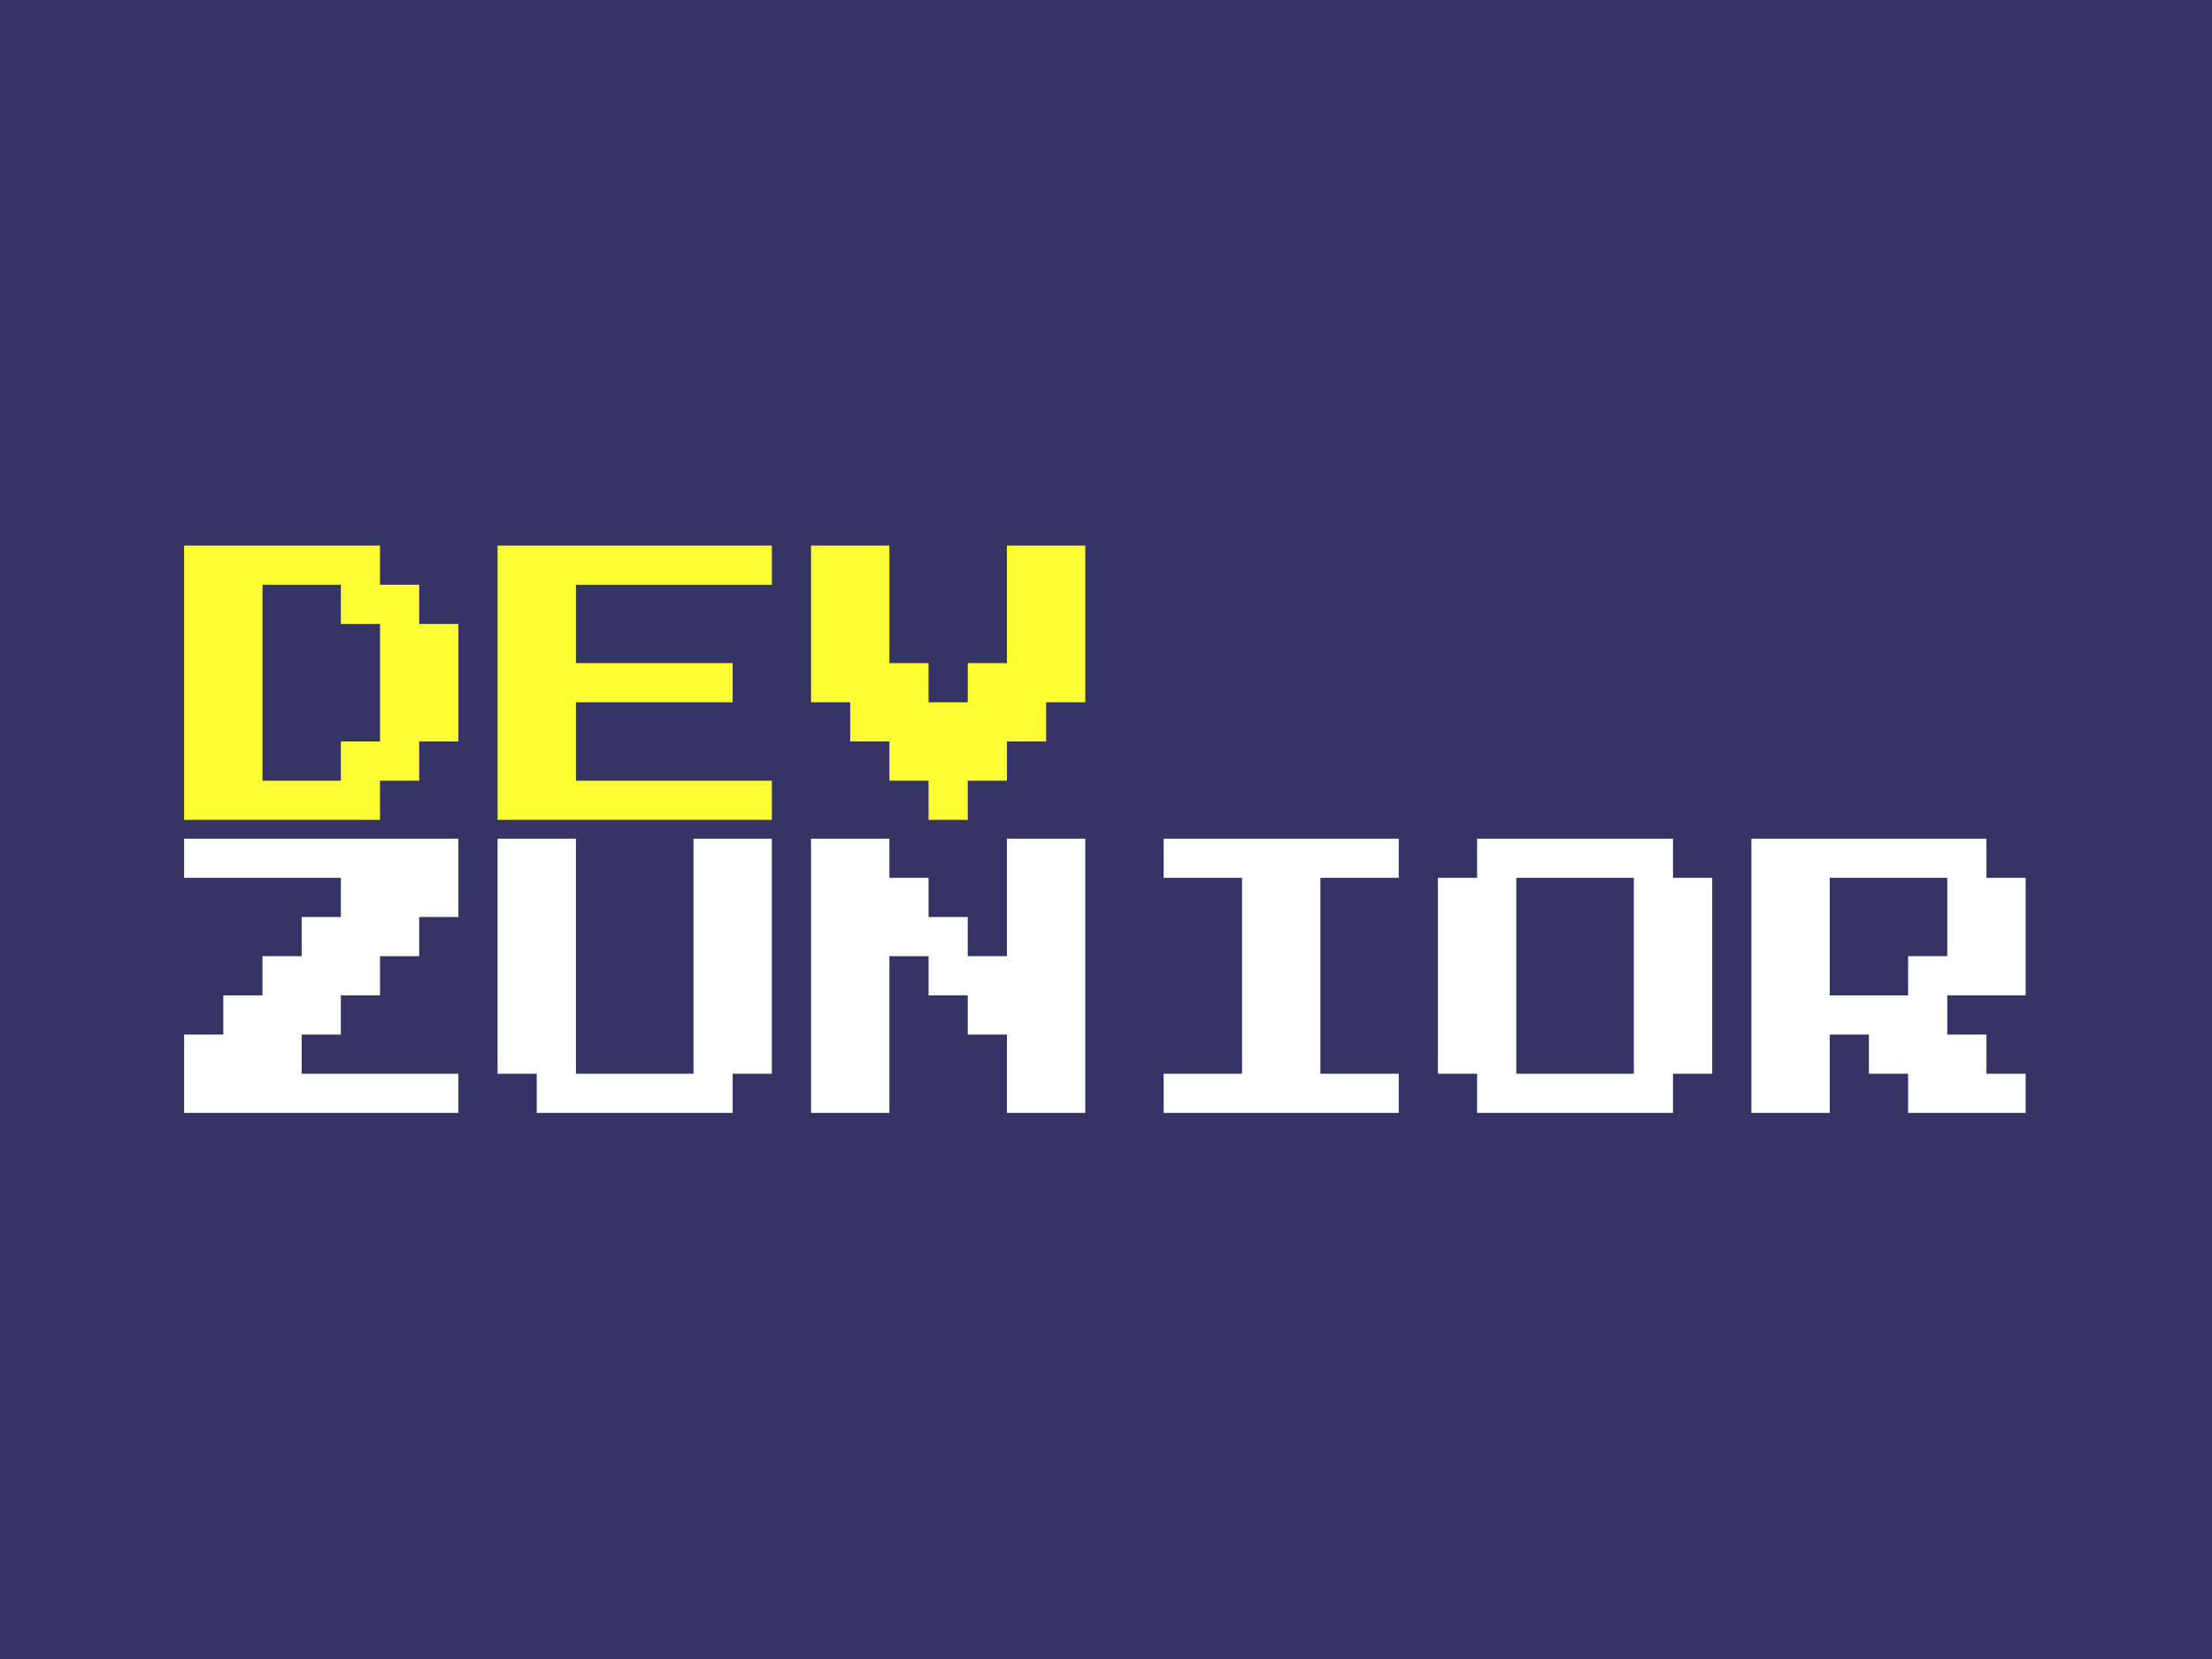 <svg xmlns="http://www.w3.org/2000/svg" version="1.1" xmlns:xlink="http://www.w3.org/1999/xlink" xmlns:svgjs="http://svgjs.dev/svgjs" width="1000" height="750" viewBox="0 0 1000 750"><rect width="1000" height="750" fill="#333366"></rect><g transform="matrix(0.834,0,0,0.834,82.495,242.282)"><svg viewBox="0 0 396 126" data-background-color="#333366" preserveAspectRatio="xMidYMid meet" height="318" width="1000" xmlns="http://www.w3.org/2000/svg" xmlns:xlink="http://www.w3.org/1999/xlink"><g id="tight-bounds" transform="matrix(1,0,0,1,0.24,0.053)"><svg viewBox="0 0 395.52 125.893" height="125.893" width="395.52"><g><svg viewBox="0 0 395.52 125.893" height="125.893" width="395.52"><g><svg viewBox="0 0 395.52 125.893" height="125.893" width="395.52"><g id="textblocktransform"><svg viewBox="0 0 395.52 125.893" height="125.893" width="395.52" id="textblock"><g><svg viewBox="0 0 395.52 125.893" height="125.893" width="395.52"><g transform="matrix(1,0,0,1,0,0)"><svg width="395.52" viewBox="0 -50 293.75 90.5" height="125.893" data-palette-color="#ffff33"><svg></svg><svg></svg><g class="undefined-text-0" data-fill-palette-color="primary" id="text-0"><path xmlns="http://www.w3.org/2000/svg" d="M31.25-6.25h-31.25v-43.75h31.25v6.25h6.25v6.25h6.25v18.75h-6.25v6.25h-6.25zM12.5-43.75v31.25h12.5v-6.25h6.25v-18.75h-6.25v-6.25zM93.75-6.25h-43.75v-43.75h43.75v6.25h-31.25v12.5h25v6.25h-25v12.5h31.25zM125-6.25h-6.25v-6.25h-6.25v-6.25h-6.25v-6.25h-6.25v-25h12.5v18.75h6.25v6.25h6.25v-6.25h6.25v-18.75h12.5v25h-6.25v6.25h-6.25v6.25h-6.25z" fill="#ffff33" fill-rule="nonzero" stroke="none" stroke-width="1" stroke-linecap="butt" stroke-linejoin="miter" stroke-miterlimit="10" stroke-dasharray="" stroke-dashoffset="0" font-family="none" font-weight="none" font-size="none" text-anchor="none" style="mix-blend-mode: normal" data-fill-palette-color="primary" opacity="1"></path><path xmlns="http://www.w3.org/2000/svg" d="M43.75 40.5h-43.75v-12.5h6.25v-6.25h6.25v-6.25h6.25v-6.25h6.25v-6.25h-25v-6.25h43.75v12.5h-6.25v6.25h-6.25v6.25h-6.25v6.25h-6.25v6.25h25zM87.5 40.5h-31.25v-6.25h-6.25v-37.5h12.5v37.5h18.75v-37.5h12.5v37.5h-6.25zM112.5 40.5h-12.5v-43.75h12.5v6.25h6.25v6.25h6.25v6.25h6.25v-18.75h12.5v43.75h-12.5v-12.5h-6.25v-6.25h-6.25v-6.25h-6.25zM193.75 40.5h-37.5v-6.25h12.5v-31.25h-12.5v-6.25h37.5v6.25h-12.5v31.25h12.5zM237.5 40.5h-31.25v-6.25h-6.25v-31.25h6.25v-6.25h31.25v6.25h6.25v31.25h-6.25zM212.5 3v31.25h18.75v-31.25zM262.5 40.5h-12.5v-43.75h37.5v6.25h6.25v18.75h-12.5v6.25h6.25v6.25h6.25v6.25h-18.75v-6.25h-6.25v-6.25h-6.25zM262.5 3v18.75h12.5v-6.25h6.25v-12.5z" fill="#ffffff" fill-rule="nonzero" stroke="none" stroke-width="1" stroke-linecap="butt" stroke-linejoin="miter" stroke-miterlimit="10" stroke-dasharray="" stroke-dashoffset="0" font-family="none" font-weight="none" font-size="none" text-anchor="none" style="mix-blend-mode: normal" data-fill-palette-color="secondary" opacity="1"></path></g></svg></g></svg></g></svg></g></svg></g></svg></g><defs></defs></svg><rect width="395.52" height="125.893" fill="none" stroke="none" visibility="hidden"></rect></g></svg></g></svg>